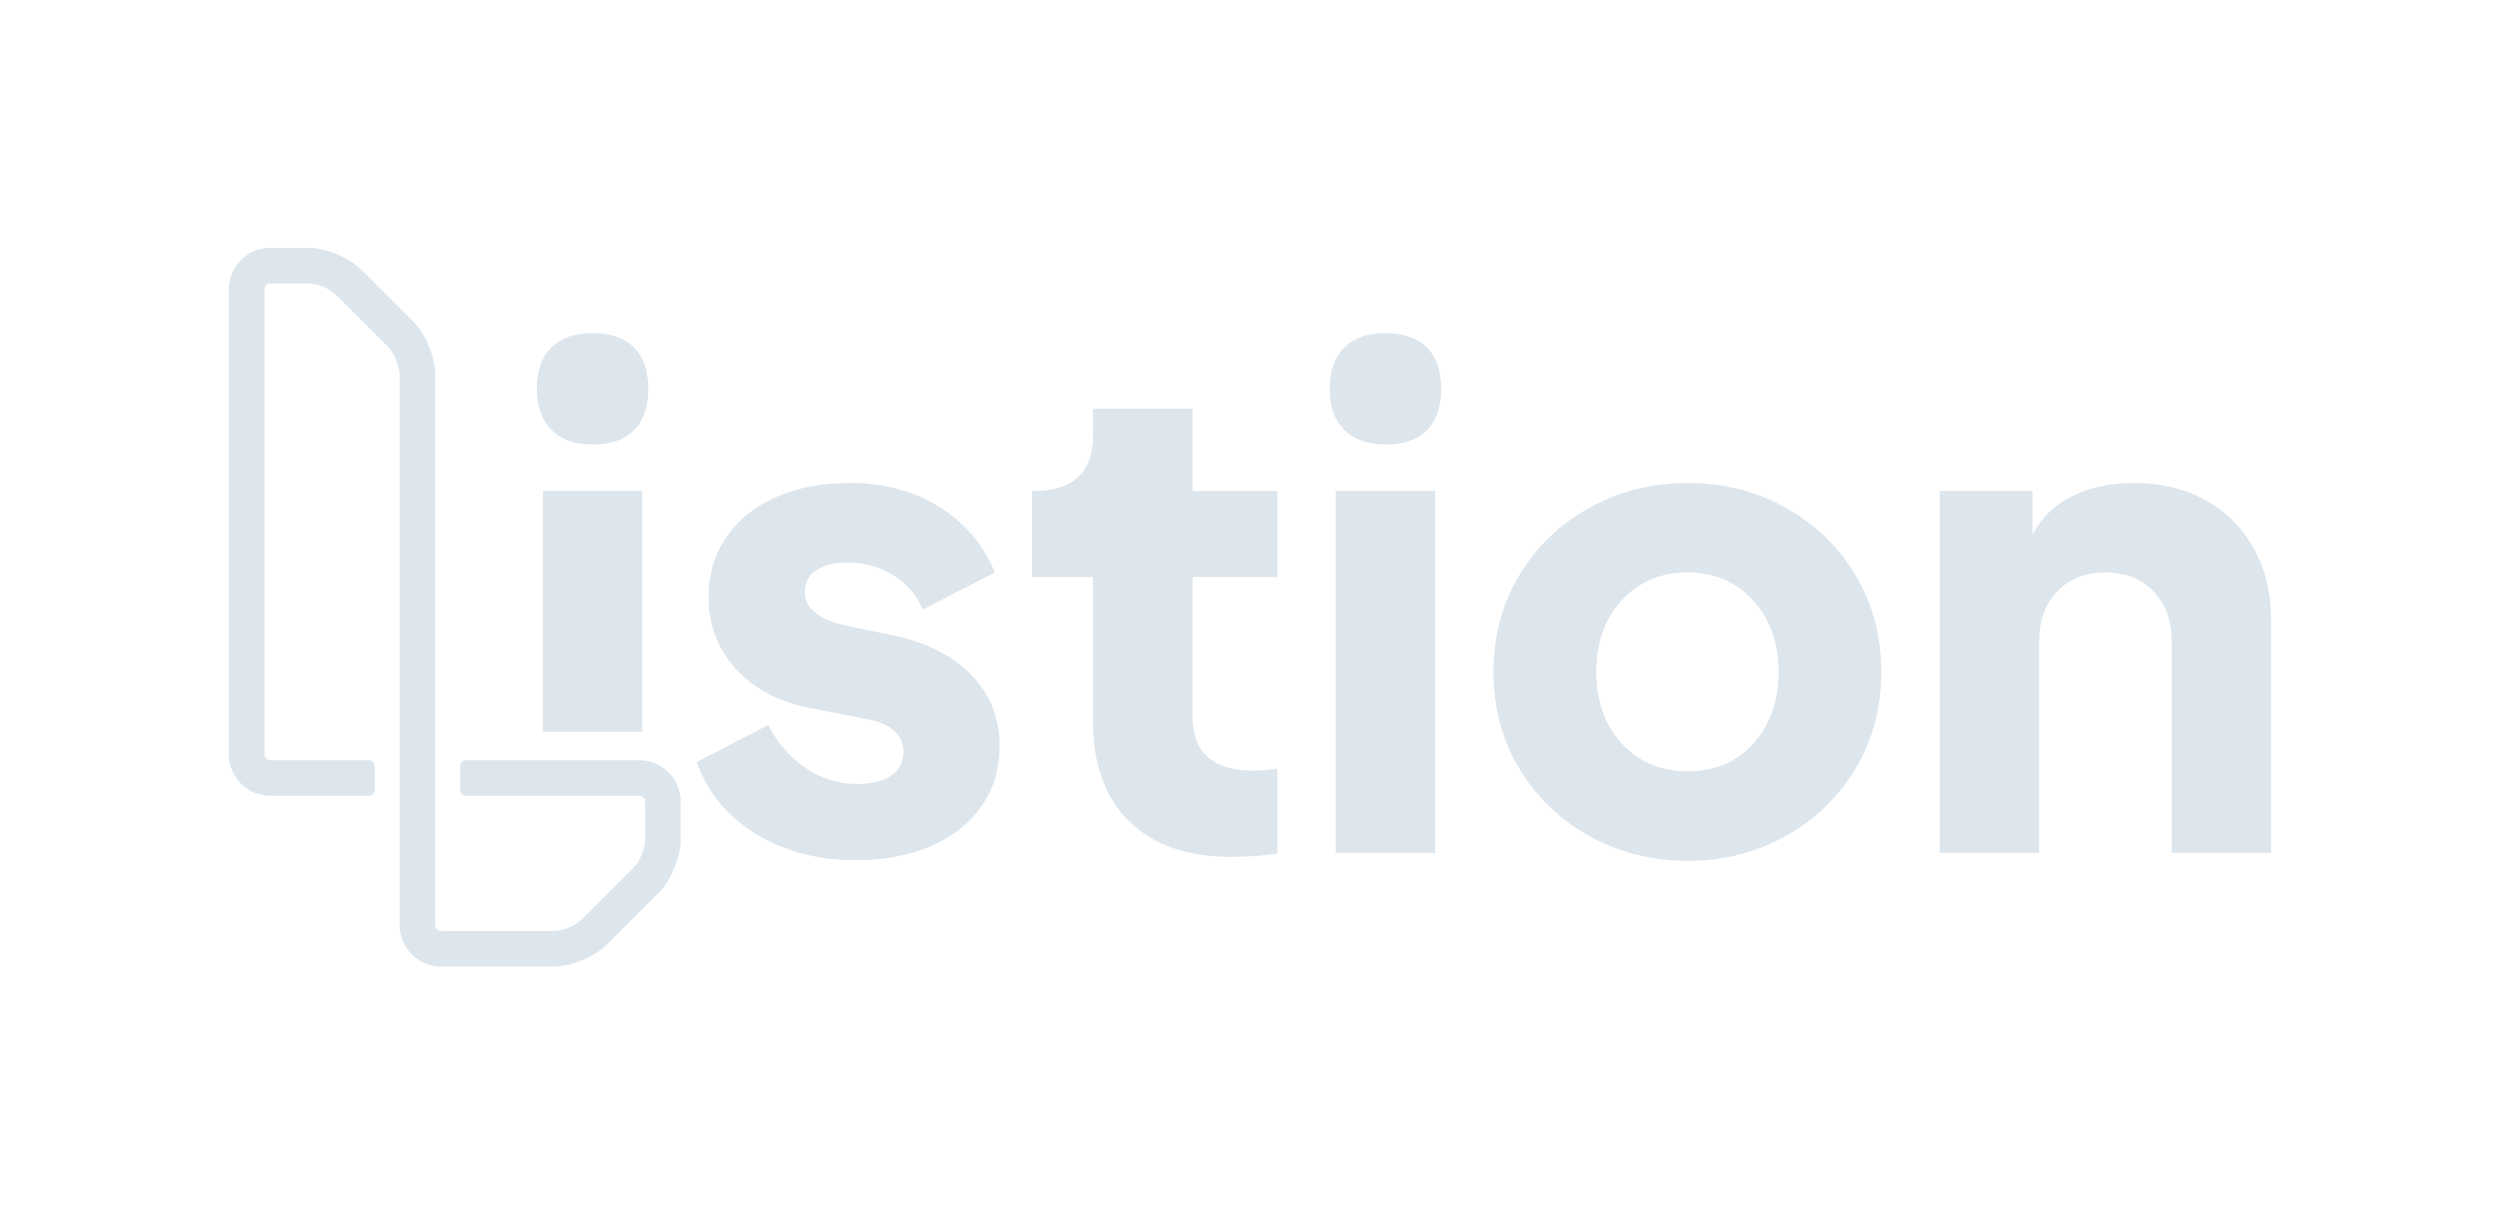 <?xml version="1.0" encoding="UTF-8"?>
<svg id="Ebene_1" data-name="Ebene 1" xmlns="http://www.w3.org/2000/svg" viewBox="0 0 2108 1024">
  <defs>
    <style>
      .cls-1 {
        fill: #dde6ed;
      }
    </style>
  </defs>
  <path class="cls-1" d="M466.981,815h-95c-19.33,0-35-15.67-35-35v-464c0-6.958-4.829-18.615-9.749-23.536l-43.714-43.715c-5.362-5.362-15.954-9.75-23.537-9.75h-32c-2.75,0-5,2.25-5,5v392c0,2.75,2.25,5,5,5h83c2.761,0,5,2.239,5,5v20c0,2.761-2.239,5-5,5h-83c-19.33,0-35-15.67-35-35V244c0-19.33,15.67-35,35-35h32c14.944,0,34.183,7.969,44.749,18.536l43.715,43.716c10.567,10.567,18.536,29.805,18.536,44.749v464c0,2.75,2.25,5,5,5h95c7.583,0,18.174-4.387,23.536-9.749l43.715-43.715c5.362-5.362,9.749-15.953,9.749-23.536v-32c0-2.75-2.25-5-5-5h-146c-2.761,0-5-2.239-5-5v-20c0-2.761,2.239-5,5-5h146c19.33,0,35,15.67,35,35v31.999c0,14.418-8.341,34.555-18.536,44.75l-43.716,43.716c-10.194,10.194-30.331,18.535-44.748,18.535Z"/>
  <path class="cls-1" d="M464.993,292.919c8.193-8.01,19.749-12.019,34.658-12.019,15.276,0,26.919,4.009,34.938,12.019,8.01,8.018,12.019,19.661,12.019,34.938,0,15.285-4.009,26.928-12.019,34.938-8.019,8.018-19.661,12.019-34.938,12.019-14.909,0-26.465-4.097-34.658-12.298-8.201-8.193-12.298-19.749-12.298-34.658,0-15.276,4.097-26.92,12.298-34.938Z"/>
  <rect class="cls-1" x="457.726" y="413.942" width="83.85" height="203.058"/>
  <path class="cls-1" d="M637.441,703.225c-24.036-14.717-40.719-34.938-50.03-60.651l60.372-31.304c8.193,15.651,18.814,27.862,31.863,36.614,13.04,8.761,27.574,13.137,43.602,13.137,12.298,0,21.802-2.42,28.51-7.268,6.708-4.839,10.062-11.547,10.062-20.124,0-6.708-2.611-12.481-7.826-17.329-5.223-4.839-13.049-8.192-23.478-10.062l-51.987-10.062c-25.347-5.956-45.191-17.232-59.533-33.819-14.351-16.577-21.521-36.238-21.521-58.975,0-19.006,4.935-35.775,14.813-50.31,9.869-14.534,23.845-25.802,41.925-33.819,18.071-8.01,38.851-12.019,62.328-12.019,28.317,0,53.289,6.62,74.906,19.845,21.609,13.232,37.453,31.775,47.515,55.62l-60.931,31.304c-4.848-11.922-13.049-21.521-24.596-28.788-11.556-7.268-24.413-10.9-38.571-10.9-11.556,0-20.499,2.235-26.832,6.708-6.341,4.472-9.503,10.621-9.503,18.446,0,6.342,2.699,11.836,8.105,16.491,5.397,4.664,14.062,8.48,25.993,11.459l48.634,10.062c26.08,7.083,46.204,18.543,60.372,34.378,14.158,15.845,21.241,34.938,21.241,57.298,0,19.006-5.03,35.776-15.093,50.31-10.062,14.534-24.229,25.811-42.484,33.82-18.263,8.009-39.505,12.019-63.726,12.019-32.055,0-60.093-7.354-84.13-22.081Z"/>
  <path class="cls-1" d="M952.158,692.604c-20.315-19.932-30.465-47.794-30.465-83.57v-122.421h-51.429v-72.67h2.796c15.651,0,27.67-3.913,36.055-11.739,8.386-7.826,12.578-19.564,12.578-35.217v-22.36h83.85v69.316h71.552v72.67h-71.552v116.831c0,15.652,4.28,27.304,12.857,34.938,8.568,7.643,21.608,11.459,39.13,11.459,5.214,0,11.739-.559,19.564-1.677v71.552c-12.298,1.86-25.347,2.795-39.13,2.795-36.894,0-65.499-9.966-85.807-29.906Z"/>
  <path class="cls-1" d="M1133.547,292.919c8.193-8.01,19.749-12.019,34.658-12.019,15.276,0,26.919,4.009,34.938,12.019,8.01,8.018,12.019,19.661,12.019,34.938,0,15.285-4.009,26.928-12.019,34.938-8.019,8.018-19.661,12.019-34.938,12.019-14.909,0-26.465-4.097-34.658-12.298-8.201-8.193-12.298-19.749-12.298-34.658,0-15.276,4.097-26.92,12.298-34.938ZM1126.281,413.942h83.85v305.214h-83.85v-305.214Z"/>
  <path class="cls-1" d="M1340.654,705.182c-25.154-13.783-44.999-32.789-59.533-57.019-14.534-24.221-21.801-51.428-21.801-81.614s7.267-57.385,21.801-81.613c14.534-24.221,34.379-43.227,59.533-57.019,25.155-13.782,52.634-20.683,82.453-20.683,29.811,0,57.201,6.9,82.173,20.683,24.963,13.792,44.72,32.798,59.254,57.019,14.534,24.229,21.801,51.428,21.801,81.613s-7.267,57.394-21.801,81.614c-14.534,24.229-34.291,43.235-59.254,57.019-24.972,13.791-52.362,20.683-82.173,20.683-29.819,0-57.298-6.892-82.453-20.683ZM1367.486,626.921c14.342,15.652,32.885,23.479,55.621,23.479,22.727,0,41.174-7.826,55.341-23.479,14.158-15.651,21.242-35.775,21.242-60.372s-7.18-44.72-21.521-60.371c-14.351-15.652-32.702-23.479-55.062-23.479-22.736,0-41.279,7.826-55.621,23.479-14.351,15.651-21.521,35.775-21.521,60.371s7.171,44.721,21.521,60.372Z"/>
  <path class="cls-1" d="M1635.519,413.942h78.26v36.894c7.826-14.533,19.094-25.435,33.819-32.701,14.718-7.267,31.95-10.9,51.708-10.9,22.727,0,42.851,4.848,60.372,14.534,17.512,9.695,31.111,23.294,40.807,40.807,9.687,17.521,14.534,37.646,14.534,60.372v196.209h-83.851v-178.321c0-17.512-5.127-31.583-15.372-42.204-10.254-10.621-23.758-15.932-40.527-15.932-16.771,0-30.282,5.311-40.527,15.932-10.255,10.621-15.373,24.692-15.373,42.204v178.321h-83.85v-305.214Z"/>
</svg>